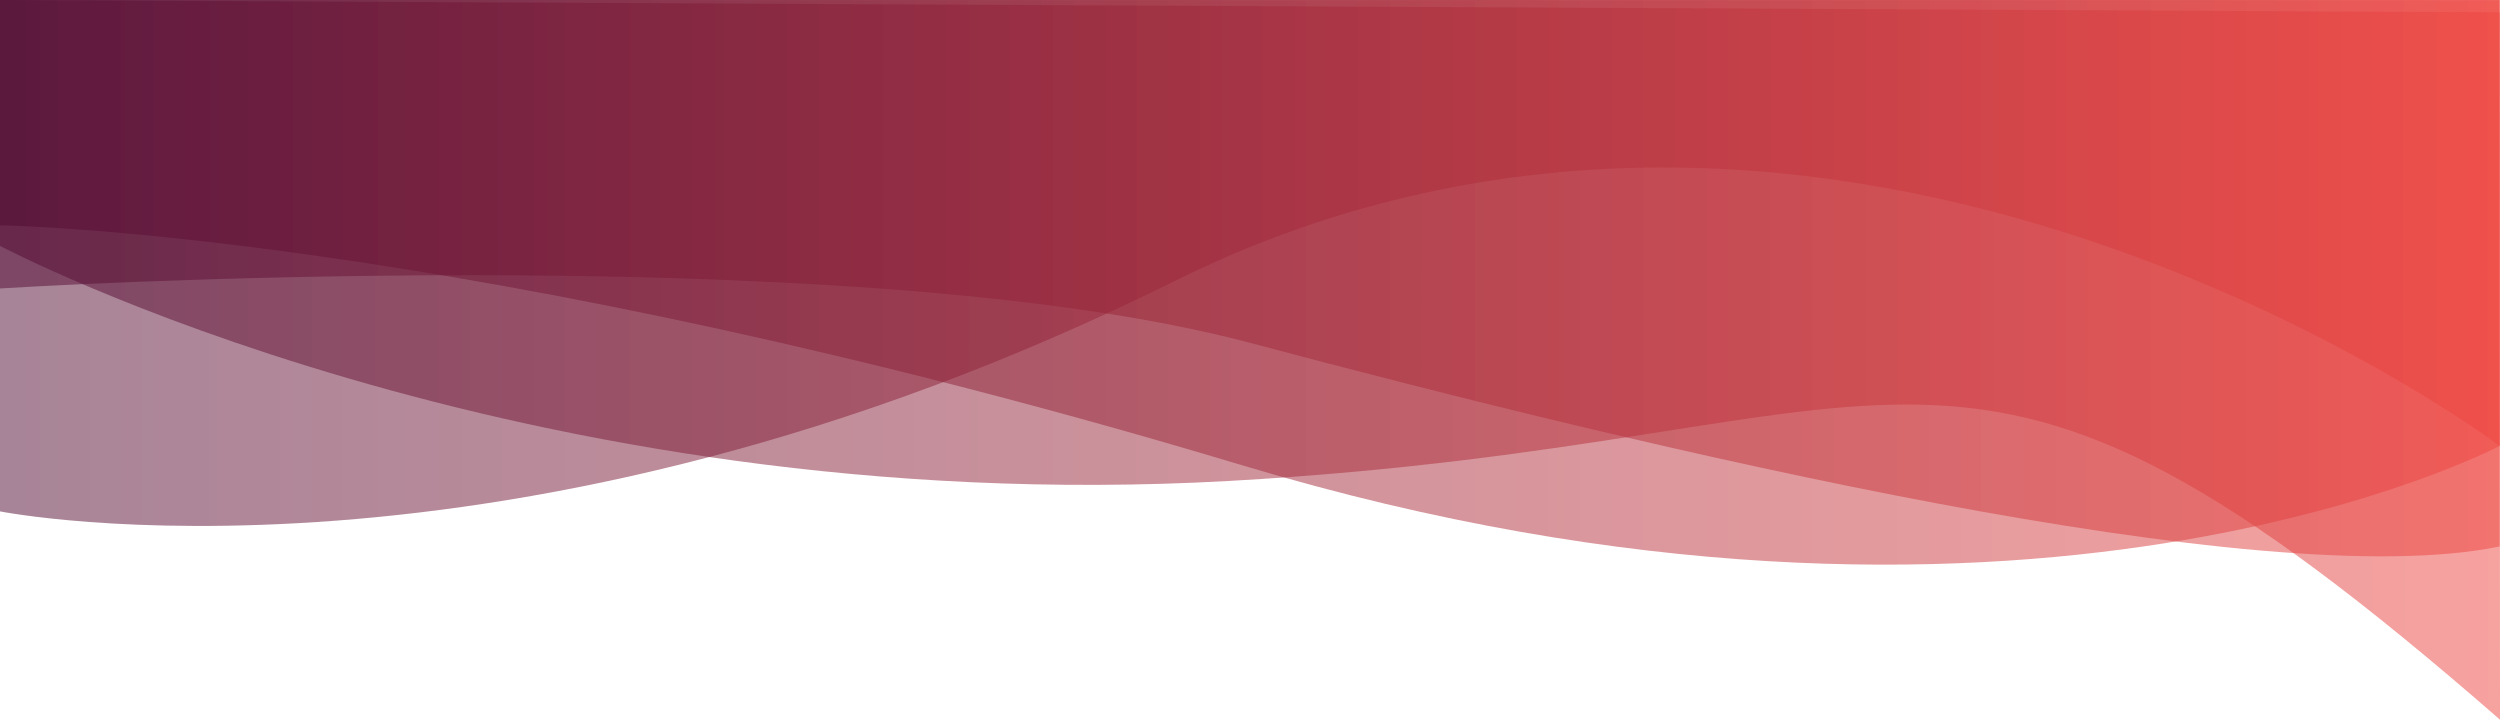 <?xml version="1.0" encoding="UTF-8" standalone="no"?>
<!-- Created with Inkscape (http://www.inkscape.org/) -->

<svg
   width="119.159mm"
   height="34.305mm"
   viewBox="0 0 119.159 34.305"
   version="1.1"
   id="svg5"
   inkscape:version="1.2.1 (8a69933317, 2022-10-28, custom)"
   sodipodi:docname="eowhii.svg"
   xml:space="preserve"
   inkscape:export-filename="../29a93234/eohwiii.svg"
   inkscape:export-xdpi="96"
   inkscape:export-ydpi="96"
   xmlns:inkscape="http://www.inkscape.org/namespaces/inkscape"
   xmlns:sodipodi="http://sodipodi.sourceforge.net/DTD/sodipodi-0.dtd"
   xmlns:xlink="http://www.w3.org/1999/xlink"
   xmlns="http://www.w3.org/2000/svg"
   xmlns:svg="http://www.w3.org/2000/svg"><sodipodi:namedview
     id="namedview7"
     pagecolor="#2b2b27"
     bordercolor="#000000"
     borderopacity="0.25"
     inkscape:showpageshadow="2"
     inkscape:pageopacity="0"
     inkscape:pagecheckerboard="0"
     inkscape:deskcolor="#d1d1d1"
     inkscape:document-units="mm"
     showgrid="false"
     inkscape:zoom="1.1287034"
     inkscape:cx="1045.0044"
     inkscape:cy="743.77376"
     inkscape:window-width="1920"
     inkscape:window-height="944"
     inkscape:window-x="0"
     inkscape:window-y="0"
     inkscape:window-maximized="1"
     inkscape:current-layer="layer1" /><defs
     id="defs2"><linearGradient
       inkscape:collect="always"
       id="linearGradient94575"><stop
         style="stop-color:#510a32;stop-opacity:0.502;"
         offset="0"
         id="stop94571" /><stop
         style="stop-color:#ee4540;stop-opacity:0.502;"
         offset="1"
         id="stop94573" /></linearGradient><linearGradient
       inkscape:collect="always"
       id="linearGradient94569"><stop
         style="stop-color:#510a32;stop-opacity:0.502;"
         offset="0"
         id="stop94565" /><stop
         style="stop-color:#ee4540;stop-opacity:0.502;"
         offset="1"
         id="stop94567" /></linearGradient><linearGradient
       inkscape:collect="always"
       id="linearGradient94563"><stop
         style="stop-color:#510a32;stop-opacity:0.502;"
         offset="0"
         id="stop94559" /><stop
         style="stop-color:#ee4540;stop-opacity:0.502;"
         offset="1"
         id="stop94561" /></linearGradient><linearGradient
       inkscape:collect="always"
       id="linearGradient94557"><stop
         style="stop-color:#510a32;stop-opacity:0.502;"
         offset="0"
         id="stop94553" /><stop
         style="stop-color:#ee4540;stop-opacity:0.502;"
         offset="1"
         id="stop94555" /></linearGradient><linearGradient
       inkscape:collect="always"
       xlink:href="#linearGradient94557"
       id="linearGradient94692"
       gradientUnits="userSpaceOnUse"
       gradientTransform="matrix(1.532,0,0,1.532,-52.384,117.455)"
       x1="62.553"
       y1="72.396"
       x2="140.309"
       y2="72.396" /><linearGradient
       inkscape:collect="always"
       xlink:href="#linearGradient94569"
       id="linearGradient94694"
       gradientUnits="userSpaceOnUse"
       gradientTransform="matrix(1.532,0,0,1.532,-52.384,117.455)"
       x1="62.553"
       y1="71.794"
       x2="140.309"
       y2="71.794" /><linearGradient
       inkscape:collect="always"
       xlink:href="#linearGradient94575"
       id="linearGradient94696"
       gradientUnits="userSpaceOnUse"
       gradientTransform="matrix(1.532,0,0,1.532,-52.384,117.455)"
       x1="62.553"
       y1="72.267"
       x2="140.309"
       y2="72.267" /><linearGradient
       inkscape:collect="always"
       xlink:href="#linearGradient94563"
       id="linearGradient94698"
       gradientUnits="userSpaceOnUse"
       gradientTransform="matrix(1.532,0,0,1.532,-52.384,117.455)"
       x1="62.553"
       y1="74.808"
       x2="140.32"
       y2="74.808" /></defs><g
     inkscape:label="Calque 1"
     inkscape:groupmode="layer"
     id="layer1"
     transform="translate(-43.464,-224.972)"><path
       style="fill:url(#linearGradient94692);fill-opacity:1;stroke:none;stroke-width:0.919;stroke-dasharray:none;stroke-opacity:1"
       d="M 162.607,224.972 H 43.464 v 10.74 c 0,0 22.114,0.293 59.24,11.447 37.126,11.154 59.903,-0.933 59.903,-0.933 z"
       id="path36251-6-7-8" /><path
       style="fill:url(#linearGradient94694);fill-opacity:1;stroke:none;stroke-width:0.919;stroke-dasharray:none;stroke-opacity:1"
       d="m 162.607,246.226 c 0,0 -31.426,-23.619 -63.203,-7.837 -31.777,15.782 -55.94,10.957 -55.94,10.957 l -2e-5,-24.375 H 162.607 Z"
       id="path33837-0-2-5-5"
       sodipodi:nodetypes="cscccc" /><path
       style="fill:url(#linearGradient94696);fill-opacity:1;stroke:none;stroke-width:0.919;stroke-dasharray:none;stroke-opacity:1"
       d="m 43.464,238.721 c 0,0 40.281,-2.548 59.571,2.59 19.29,5.138 48.267,12.055 59.571,9.707 l -1e-5,-26.038 -119.143,-0.009 z"
       id="path33829-5-7-1-6"
       sodipodi:nodetypes="cscccc" /><path
       style="fill:url(#linearGradient94698);fill-opacity:1;stroke:none;stroke-width:0.919;stroke-dasharray:none;stroke-opacity:1"
       d="m 43.464,236.692 c 0,0 24.726,13.093 58.541,11.206 33.815,-1.887 34.296,-11.596 60.618,11.378 l -0.016,-33.717 -119.143,-0.588 z"
       id="path33833-3-2-9-1"
       sodipodi:nodetypes="cscccc" /></g></svg>
